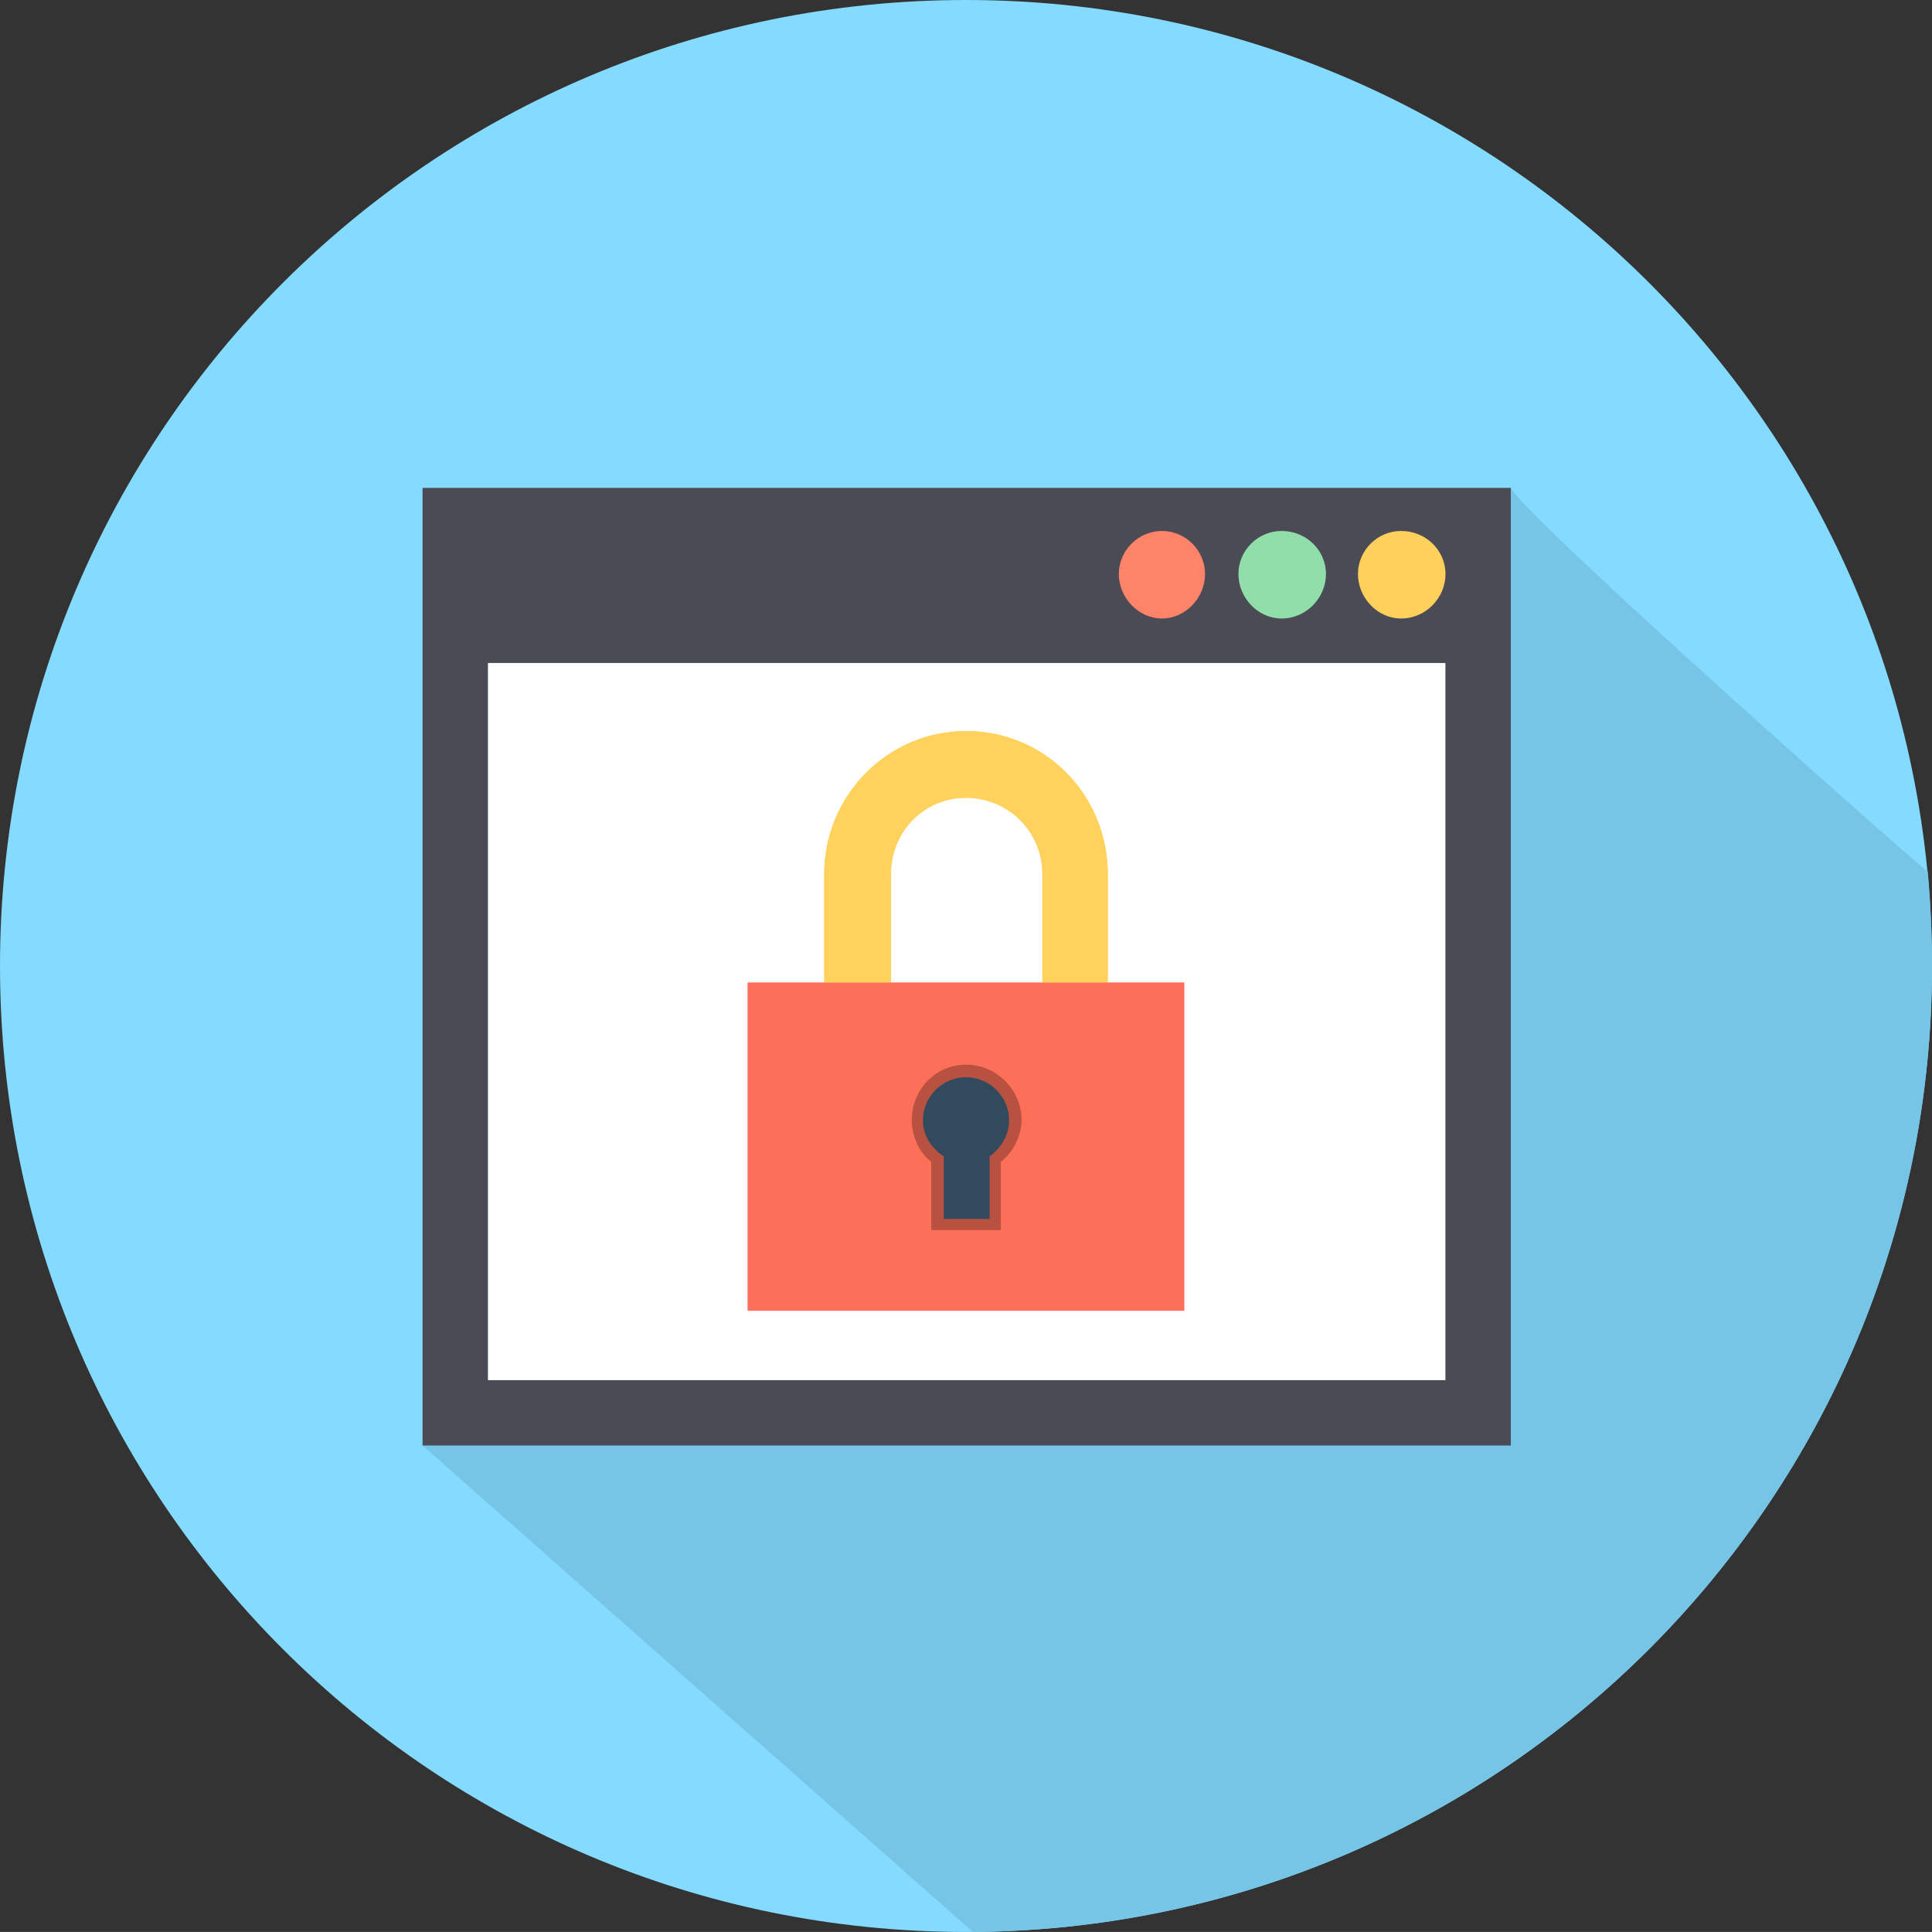 <?xml version="1.0" ?><svg height="467.39" id="svg38" version="1.1" viewBox="0 0 467.398 467.39" width="467.398" xml:space="preserve" xmlns="http://www.w3.org/2000/svg" xmlns:cc="http://creativecommons.org/ns#" xmlns:dc="http://purl.org/dc/elements/1.1/" xmlns:inkscape="http://www.inkscape.org/namespaces/inkscape" xmlns:rdf="http://www.w3.org/1999/02/22-rdf-syntax-ns#" xmlns:sodipodi="http://sodipodi.sourceforge.net/DTD/sodipodi-0.dtd" xmlns:svg="http://www.w3.org/2000/svg"><rect x="0" y="0" width="467.398" height="467.39" fill="#333333" stroke="none"/><defs id="defs42"/><g id="window_screen__lock_icon" transform="translate(-22.301,-22.305)"><g id="g34"><path d="m 256.001,22.305 c 129.121,0 233.698,104.577 233.698,233.69 0,129.123 -104.577,233.7 -233.698,233.7 -129.123,0 -233.7,-104.577 -233.7,-233.7 0,-129.113 104.577,-233.69 233.7,-233.69 z" id="path4" style="clip-rule:evenodd;fill:#84dbff;fill-rule:evenodd"/><path d="m 488.678,233.129 c 0.678,7.74 1.021,15.136 1.021,22.866 0,128.455 -103.575,232.688 -232.023,233.7 L 124.526,372.006 c 0,-5.373 3.359,-7.73 3.359,-12.779 v 0 c 0,-57.833 0,-115.667 0,-173.509 0,-8.732 0,-17.818 0,-26.56 0,-5.382 0,-10.765 0,-15.804 5.378,0 10.421,0 15.809,0 77.335,0 154.324,0 231.674,0 l 12.436,-3.016 c 4.037,7.721 100.196,92.791 100.874,92.791 z" id="path6" style="clip-rule:evenodd;fill:#77c5e6;fill-rule:evenodd"/><rect height="173.509" id="rect8" style="clip-rule:evenodd;fill:#ffffff;fill-rule:evenodd" width="231.67" x="140.33" y="182.692"/><path d="M 140.33,182.692 H 372 V 356.201 H 140.33 Z m 247.474,173.509 v 15.805 H 372 140.33 124.526 v -15.805 0 -173.509 -26.559 -15.795 H 140.33 372 387.804 v 15.795 26.559 z" id="path10" style="clip-rule:evenodd;fill:#4b4b55;fill-rule:evenodd"/><path d="m 321.906,161.171 c 0,5.726 4.705,10.765 10.421,10.765 6.051,0 10.756,-5.039 10.756,-10.765 0,-5.707 -4.705,-10.412 -10.756,-10.412 -5.716,0.001 -10.421,4.705 -10.421,10.412 z" id="path12" style="clip-rule:evenodd;fill:#90dfaa;fill-rule:evenodd"/><path d="m 350.822,161.171 c 0,5.726 4.705,10.765 10.422,10.765 6.051,0 10.756,-5.039 10.756,-10.765 0,-5.707 -4.705,-10.412 -10.756,-10.412 -5.717,0.001 -10.422,4.705 -10.422,10.412 z" id="path14" style="clip-rule:evenodd;fill:#ffd05b;fill-rule:evenodd"/><path d="m 292.971,161.171 c 0,5.726 4.724,10.765 10.44,10.765 5.716,0 10.421,-5.039 10.421,-10.765 0,-5.707 -4.705,-10.412 -10.421,-10.412 -5.717,0.001 -10.44,4.705 -10.44,10.412 z" id="path16" style="clip-rule:evenodd;fill:#fd8469;fill-rule:evenodd"/><path d="m 290.298,294.331 h -68.596 v -60.524 c 0,-19.163 15.46,-34.643 34.299,-34.643 19.161,0 34.296,15.479 34.296,34.643 v 60.524 z M 237.84,278.527 h 36.644 v -44.721 c 0,-10.431 -8.398,-18.495 -18.483,-18.495 -10.087,0 -18.161,8.064 -18.161,18.495 z" id="path18" style="clip-rule:evenodd;fill:#ffd15d;fill-rule:evenodd"/><path d="m 203.202,260.032 h 10.092 85.736 9.754 v 9.753 59.522 10.088 H 203.202 v -9.753 -0.335 -59.522 z m 63.219,33.297 c 0,-5.717 -4.705,-10.421 -10.419,-10.421 -5.716,0 -10.426,4.704 -10.426,10.421 0,3.693 2.019,6.729 5.048,8.742 v 15.126 h 11.092 v -15.126 c 2.691,-2.013 4.705,-5.049 4.705,-8.742 z" id="path20" style="clip-rule:evenodd;fill:#fc6f58;fill-rule:evenodd"/><path d="m 264.407,303.417 v 16.472 h -16.813 v -16.472 c -3.025,-2.357 -4.715,-6.395 -4.715,-10.088 0,-7.405 5.722,-13.456 13.123,-13.456 7.394,0 13.444,6.051 13.444,13.456 -0.001,3.693 -2.023,7.731 -5.039,10.088 z" id="path22" style="clip-rule:evenodd;fill:#b85140;fill-rule:evenodd"/><path d="m 266.421,293.329 c 0,-5.717 -4.705,-10.421 -10.419,-10.421 -5.716,0 -10.426,4.704 -10.426,10.421 0,3.693 2.019,6.729 5.048,8.742 v 15.126 h 11.092 v -15.126 c 2.691,-2.013 4.705,-5.049 4.705,-8.742 z" id="path24" style="clip-rule:evenodd;fill:#324a5e;fill-rule:evenodd"/><path d="m 290.298,294.331 h -68.596 v -60.524 c 0,-19.163 15.46,-34.643 34.299,-34.643 19.161,0 34.296,15.479 34.296,34.643 v 60.524 z M 237.84,278.527 h 36.644 v -44.721 c 0,-10.431 -8.398,-18.495 -18.483,-18.495 -10.087,0 -18.161,8.064 -18.161,18.495 z" id="path26" style="clip-rule:evenodd;fill:#ffd15d;fill-rule:evenodd"/><path d="m 203.202,260.032 h 10.092 85.736 9.754 v 9.753 59.522 10.088 H 203.202 v -9.753 -0.335 -59.522 z m 63.219,33.297 c 0,-5.717 -4.705,-10.421 -10.419,-10.421 -5.716,0 -10.426,4.704 -10.426,10.421 0,3.693 2.019,6.729 5.048,8.742 v 15.126 h 11.092 v -15.126 c 2.691,-2.013 4.705,-5.049 4.705,-8.742 z" id="path28" style="clip-rule:evenodd;fill:#fc6f58;fill-rule:evenodd"/><path d="m 264.407,303.417 v 16.472 h -16.813 v -16.472 c -3.025,-2.357 -4.715,-6.395 -4.715,-10.088 0,-7.405 5.722,-13.456 13.123,-13.456 7.394,0 13.444,6.051 13.444,13.456 -0.001,3.693 -2.023,7.731 -5.039,10.088 z" id="path30" style="clip-rule:evenodd;fill:#b85140;fill-rule:evenodd"/><path d="m 266.421,293.329 c 0,-5.717 -4.705,-10.421 -10.419,-10.421 -5.716,0 -10.426,4.704 -10.426,10.421 0,3.693 2.019,6.729 5.048,8.742 v 15.126 h 11.092 v -15.126 c 2.691,-2.013 4.705,-5.049 4.705,-8.742 z" id="path32" style="clip-rule:evenodd;fill:#324a5e;fill-rule:evenodd"/></g></g><g id="Layer_1" transform="translate(-22.301,-22.305)"/></svg>
